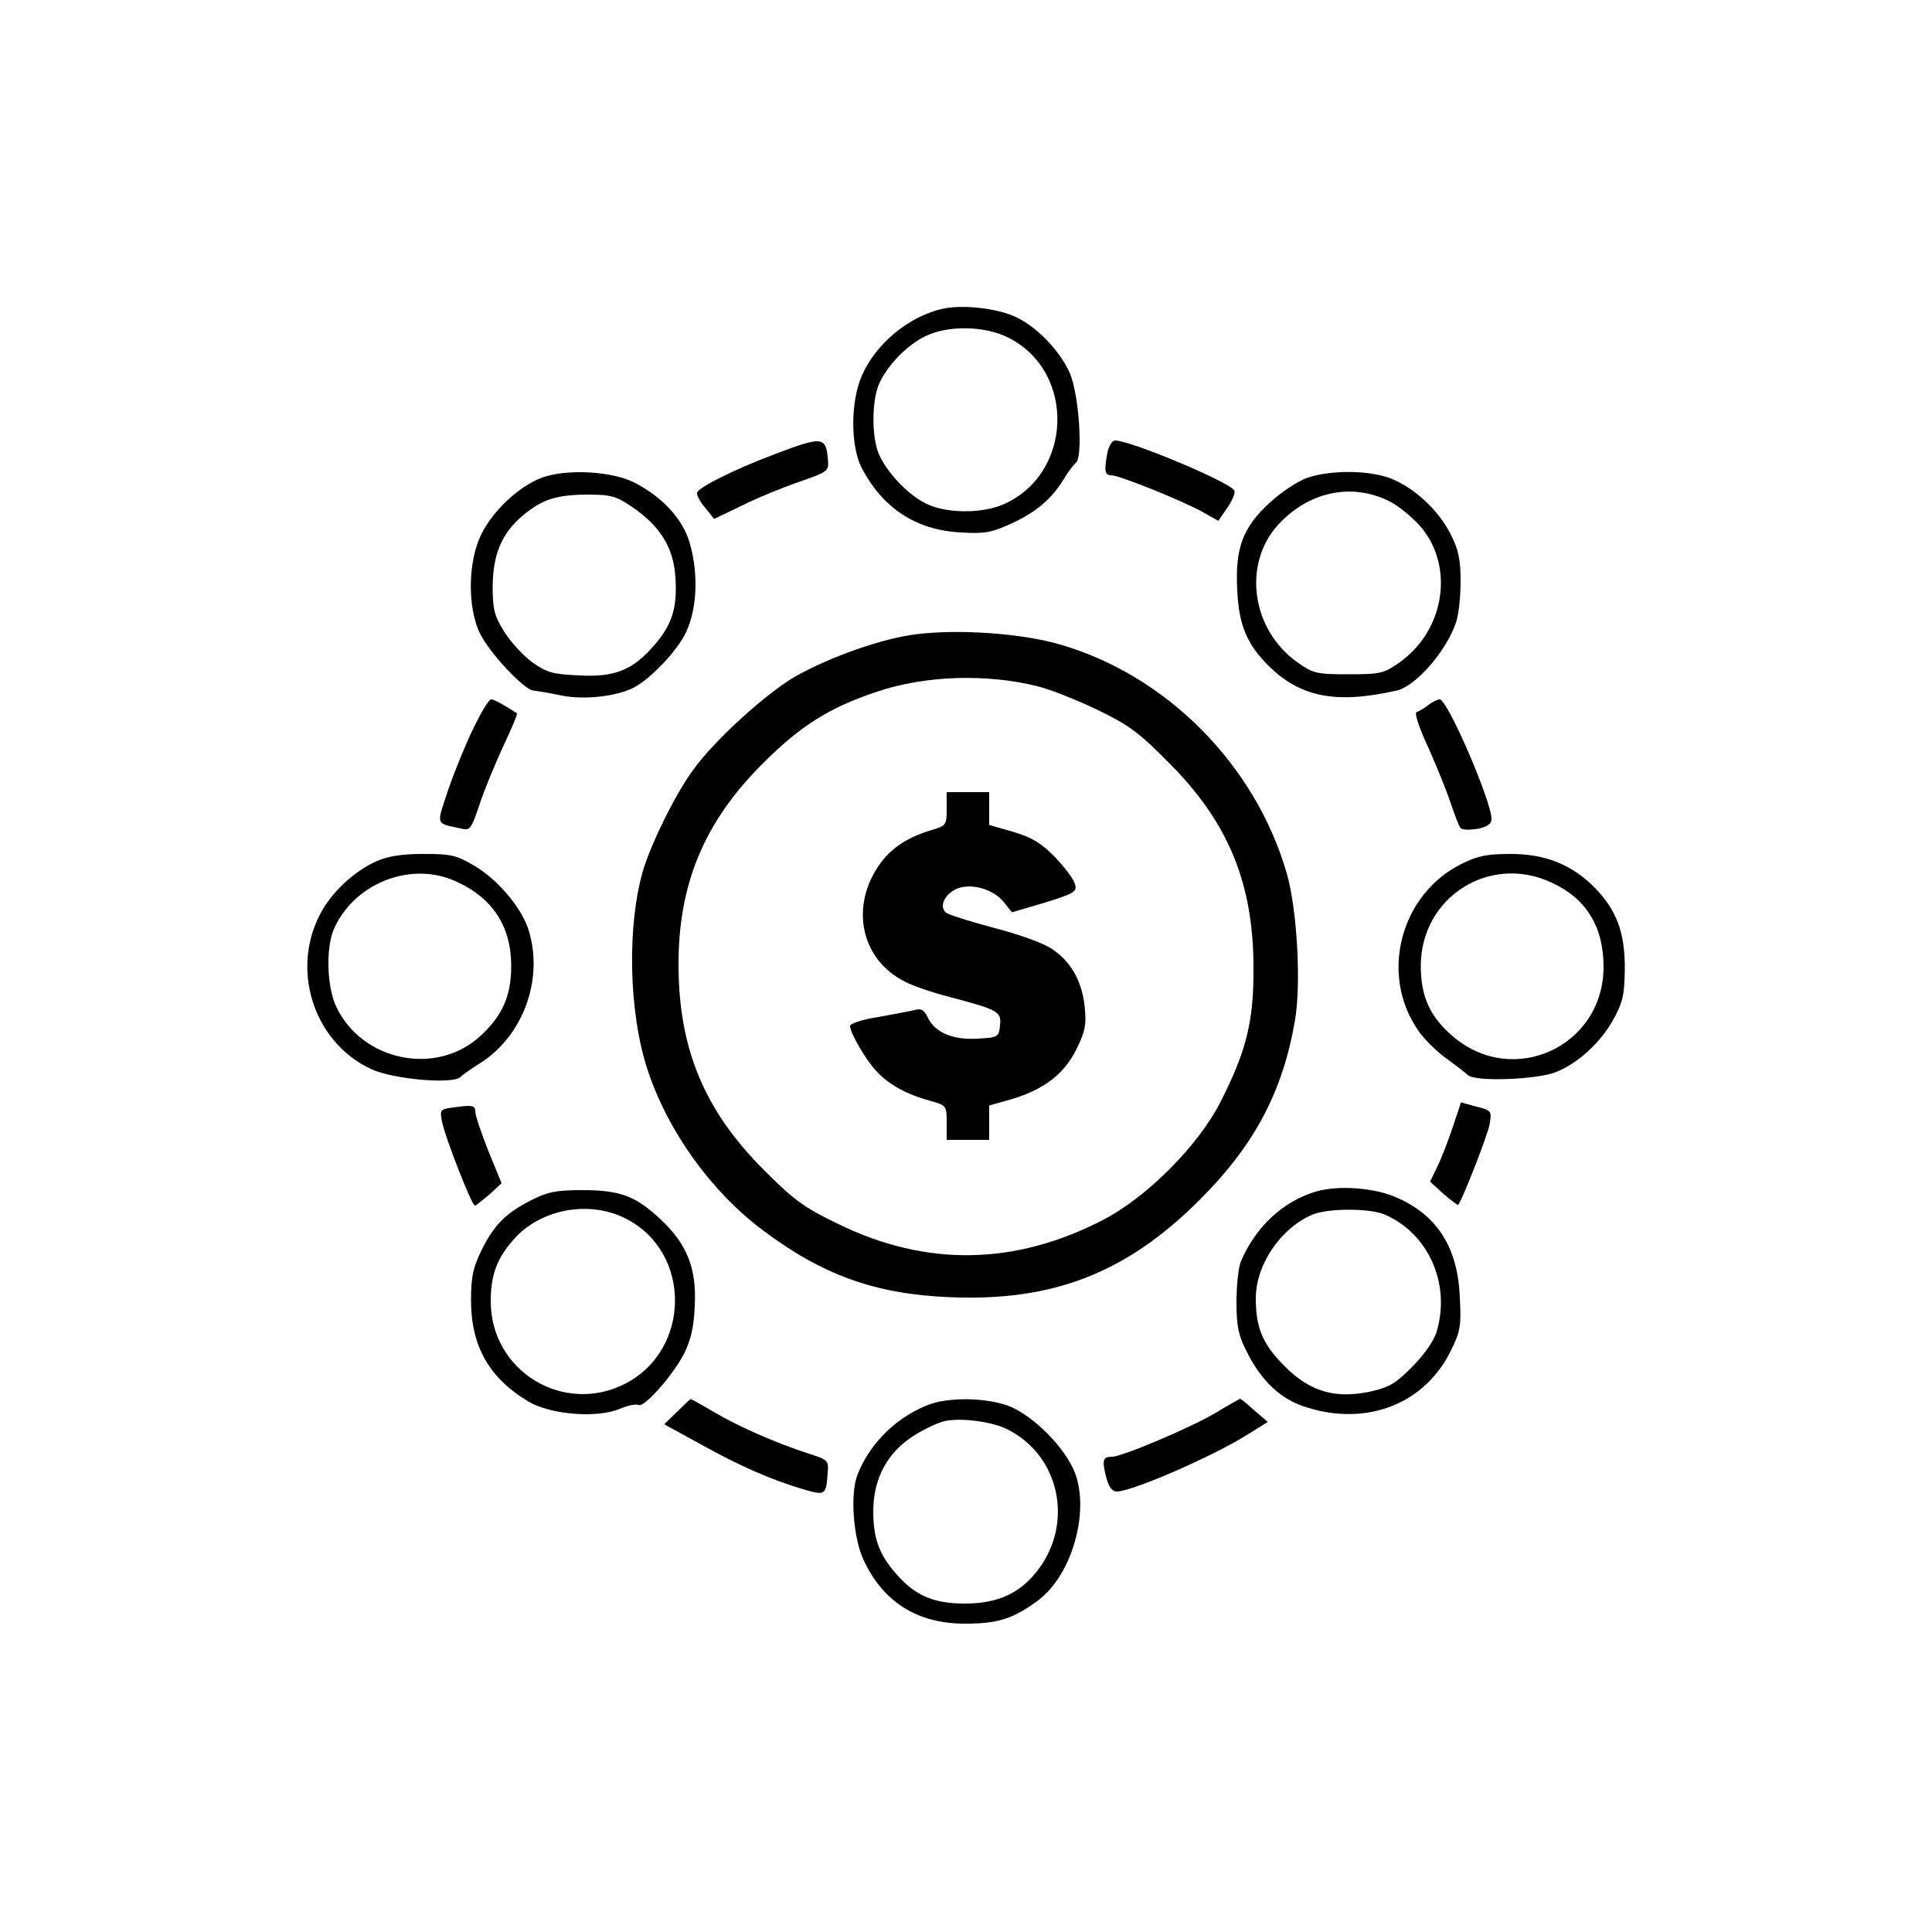 <?xml version="1.0" standalone="no"?>
<!DOCTYPE svg PUBLIC "-//W3C//DTD SVG 20010904//EN"
 "http://www.w3.org/TR/2001/REC-SVG-20010904/DTD/svg10.dtd">
<svg version="1.0" xmlns="http://www.w3.org/2000/svg"
 width="500pt" height="500pt" viewBox="0 0 500 500"
 preserveAspectRatio="xMidYMid meet">

<g transform="translate(0,500) scale(0.1,-0.1)"
fill="#000000" stroke="none">
<path d="M2440 4201 c-87 -19 -173 -90 -209 -172 -30 -67 -30 -181 -2 -238 55
-106 141 -163 258 -169 61 -4 80 0 130 23 64 29 104 63 136 115 11 19 26 38
31 42 20 13 8 185 -17 236 -27 58 -87 119 -141 143 -50 22 -136 31 -186 20z
m170 -75 c176 -89 166 -355 -15 -432 -57 -24 -150 -23 -201 4 -47 24 -100 81
-120 128 -18 43 -18 135 0 178 20 48 71 101 119 125 59 30 156 28 217 -3z"/>
<path d="M2006 3825 c-104 -39 -198 -86 -202 -100 -2 -5 7 -23 21 -39 l23 -29
75 36 c40 20 107 47 148 61 69 24 74 27 72 53 -5 64 -13 65 -137 18z"/>
<path d="M2866 3829 c-9 -48 -7 -59 10 -59 21 0 187 -67 238 -96 l39 -22 24
35 c13 19 21 39 17 44 -13 22 -268 129 -308 129 -8 0 -16 -14 -20 -31z"/>
<path d="M1403 3764 c-58 -21 -127 -85 -157 -146 -35 -70 -37 -189 -4 -257 24
-50 115 -147 138 -148 8 -1 41 -6 73 -13 60 -12 145 -2 188 21 45 24 113 96
135 144 28 60 32 150 9 230 -18 62 -71 119 -143 156 -59 30 -176 36 -239 13z
m233 -76 c73 -50 107 -105 112 -182 5 -79 -8 -121 -54 -175 -56 -65 -102 -84
-195 -79 -67 3 -83 7 -120 33 -24 17 -57 53 -74 80 -26 42 -30 58 -30 119 1
82 24 136 77 181 50 42 86 54 164 55 65 0 77 -3 120 -32z"/>
<path d="M3382 3763 c-23 -8 -67 -37 -96 -64 -70 -64 -90 -118 -84 -227 4 -89
25 -139 80 -194 82 -82 175 -101 333 -65 49 11 129 103 153 176 7 19 12 66 12
106 0 56 -5 82 -26 123 -32 64 -100 125 -161 146 -58 20 -154 19 -211 -1z
m215 -61 c22 -11 56 -39 76 -61 92 -102 68 -272 -52 -356 -40 -28 -49 -30
-131 -30 -82 0 -91 2 -131 30 -120 84 -144 254 -52 356 79 87 192 111 290 61z"/>
<path d="M2375 3359 c-90 -10 -230 -60 -319 -111 -75 -44 -207 -164 -261 -239
-45 -60 -108 -188 -130 -259 -43 -145 -38 -371 11 -519 52 -158 164 -314 297
-414 154 -116 291 -166 483 -174 268 -12 459 62 649 252 141 141 214 278 246
462 17 95 6 290 -21 383 -81 281 -312 514 -590 593 -98 28 -257 39 -365 26z
m310 -135 c33 -8 103 -36 155 -61 81 -39 108 -59 185 -137 154 -154 219 -312
219 -531 1 -139 -19 -217 -87 -350 -58 -112 -190 -244 -302 -302 -228 -118
-457 -122 -685 -11 -91 44 -115 62 -195 142 -152 153 -218 311 -219 526 -1
211 66 373 219 525 96 96 171 144 295 185 124 42 283 47 415 14z"/>
<path d="M2450 2907 c0 -43 -1 -44 -42 -56 -65 -20 -108 -50 -139 -99 -68
-108 -37 -237 72 -292 20 -11 73 -29 116 -40 128 -34 135 -38 131 -74 -3 -30
-5 -31 -58 -34 -64 -4 -111 16 -129 55 -9 19 -17 24 -34 19 -12 -3 -55 -11
-94 -18 -40 -6 -73 -17 -73 -23 0 -18 41 -89 69 -118 31 -34 79 -60 139 -76
41 -12 42 -12 42 -56 l0 -45 55 0 55 0 0 44 0 45 57 16 c84 25 137 65 169 130
23 47 26 64 21 111 -7 65 -36 117 -86 149 -20 14 -87 38 -150 54 -63 17 -118
34 -124 40 -16 16 -3 45 27 60 37 17 97 1 125 -35 l20 -25 85 25 c76 24 84 28
78 48 -3 12 -26 43 -51 69 -36 37 -59 51 -108 66 l-63 18 0 43 0 42 -55 0 -55
0 0 -43z"/>
<path d="M1225 3115 c-20 -41 -49 -112 -65 -159 -31 -93 -34 -86 32 -100 25
-6 27 -3 49 62 12 37 40 104 61 150 22 46 38 85 36 86 -34 22 -59 36 -67 36
-6 0 -26 -34 -46 -75z"/>
<path d="M3696 3175 c-10 -8 -24 -16 -30 -18 -6 -2 6 -39 31 -93 22 -49 48
-114 58 -144 10 -30 21 -59 25 -63 4 -5 24 -5 44 -2 25 5 36 13 36 25 0 47
-114 310 -134 310 -6 0 -20 -7 -30 -15z"/>
<path d="M974 2771 c-54 -24 -109 -74 -139 -125 -86 -147 -27 -342 126 -413
56 -26 211 -40 231 -20 7 7 29 22 48 34 112 69 167 215 129 343 -17 58 -78
131 -139 168 -49 29 -61 32 -135 32 -56 0 -92 -6 -121 -19z m206 -52 c95 -43
143 -116 143 -219 0 -78 -23 -130 -82 -183 -113 -102 -303 -63 -370 76 -25 51
-28 150 -8 200 51 120 199 180 317 126z"/>
<path d="M3782 2764 c-157 -78 -212 -284 -113 -429 14 -22 47 -54 71 -72 25
-18 52 -39 60 -46 20 -17 181 -11 228 9 57 23 115 77 147 135 26 47 29 65 30
134 0 94 -22 151 -80 210 -59 58 -126 85 -216 85 -61 0 -85 -5 -127 -26z m233
-48 c90 -41 135 -114 135 -218 0 -206 -234 -314 -390 -180 -59 50 -83 103 -83
182 0 178 178 291 338 216z"/>
<path d="M3759 2081 c-12 -36 -30 -82 -40 -102 l-18 -37 35 -32 c20 -17 37
-30 38 -28 11 14 76 180 81 208 6 35 5 36 -34 46 l-40 11 -22 -66z"/>
<path d="M1166 2133 c-26 -4 -28 -7 -22 -36 8 -41 77 -217 85 -217 3 0 20 14
38 29 l31 29 -34 83 c-18 46 -34 92 -34 102 0 17 -7 18 -64 10z"/>
<path d="M3408 1917 c-86 -25 -157 -90 -196 -180 -7 -15 -12 -63 -12 -106 0
-63 5 -87 26 -128 38 -77 89 -125 155 -145 157 -50 307 9 374 147 24 48 27 64
23 137 -5 129 -58 213 -164 259 -56 25 -148 32 -206 16z m175 -60 c112 -48
171 -176 136 -300 -6 -24 -30 -59 -62 -92 -44 -45 -61 -55 -109 -66 -92 -20
-158 -1 -224 66 -56 56 -74 98 -74 175 0 86 63 180 145 216 39 17 147 18 188
1z"/>
<path d="M1375 1894 c-67 -34 -97 -65 -129 -130 -22 -45 -27 -69 -27 -129 0
-119 47 -202 150 -263 57 -33 176 -43 235 -18 21 9 43 13 48 10 14 -9 89 76
118 132 18 36 26 70 28 125 5 97 -20 159 -88 223 -65 61 -105 76 -204 76 -67
0 -90 -5 -131 -26z m245 -48 c170 -86 169 -339 -2 -427 -160 -82 -348 33 -348
213 0 69 16 111 59 160 69 79 196 103 291 54z"/>
<path d="M1752 1346 l-33 -32 93 -51 c102 -57 185 -93 266 -117 58 -17 60 -16
64 42 3 33 1 34 -52 51 -80 26 -177 68 -243 107 -32 19 -59 34 -60 33 -1 0
-17 -15 -35 -33z"/>
<path d="M2407 1366 c-83 -30 -156 -100 -188 -183 -19 -49 -11 -161 15 -218
50 -110 139 -167 263 -167 85 0 124 12 188 59 93 68 139 244 92 343 -32 67
-113 143 -171 163 -59 20 -147 21 -199 3z m202 -66 c133 -68 170 -240 78 -362
-46 -61 -104 -88 -190 -88 -80 0 -128 20 -177 76 -45 51 -60 93 -60 163 0 86
38 155 109 198 29 18 65 34 80 36 44 8 122 -3 160 -23z"/>
<path d="M3145 1343 c-62 -37 -241 -113 -267 -113 -24 0 -26 -9 -16 -50 7 -28
16 -40 28 -40 40 0 249 91 338 147 l53 33 -35 30 c-18 17 -35 30 -37 30 -2 -1
-31 -17 -64 -37z"/>
</g>
</svg>

